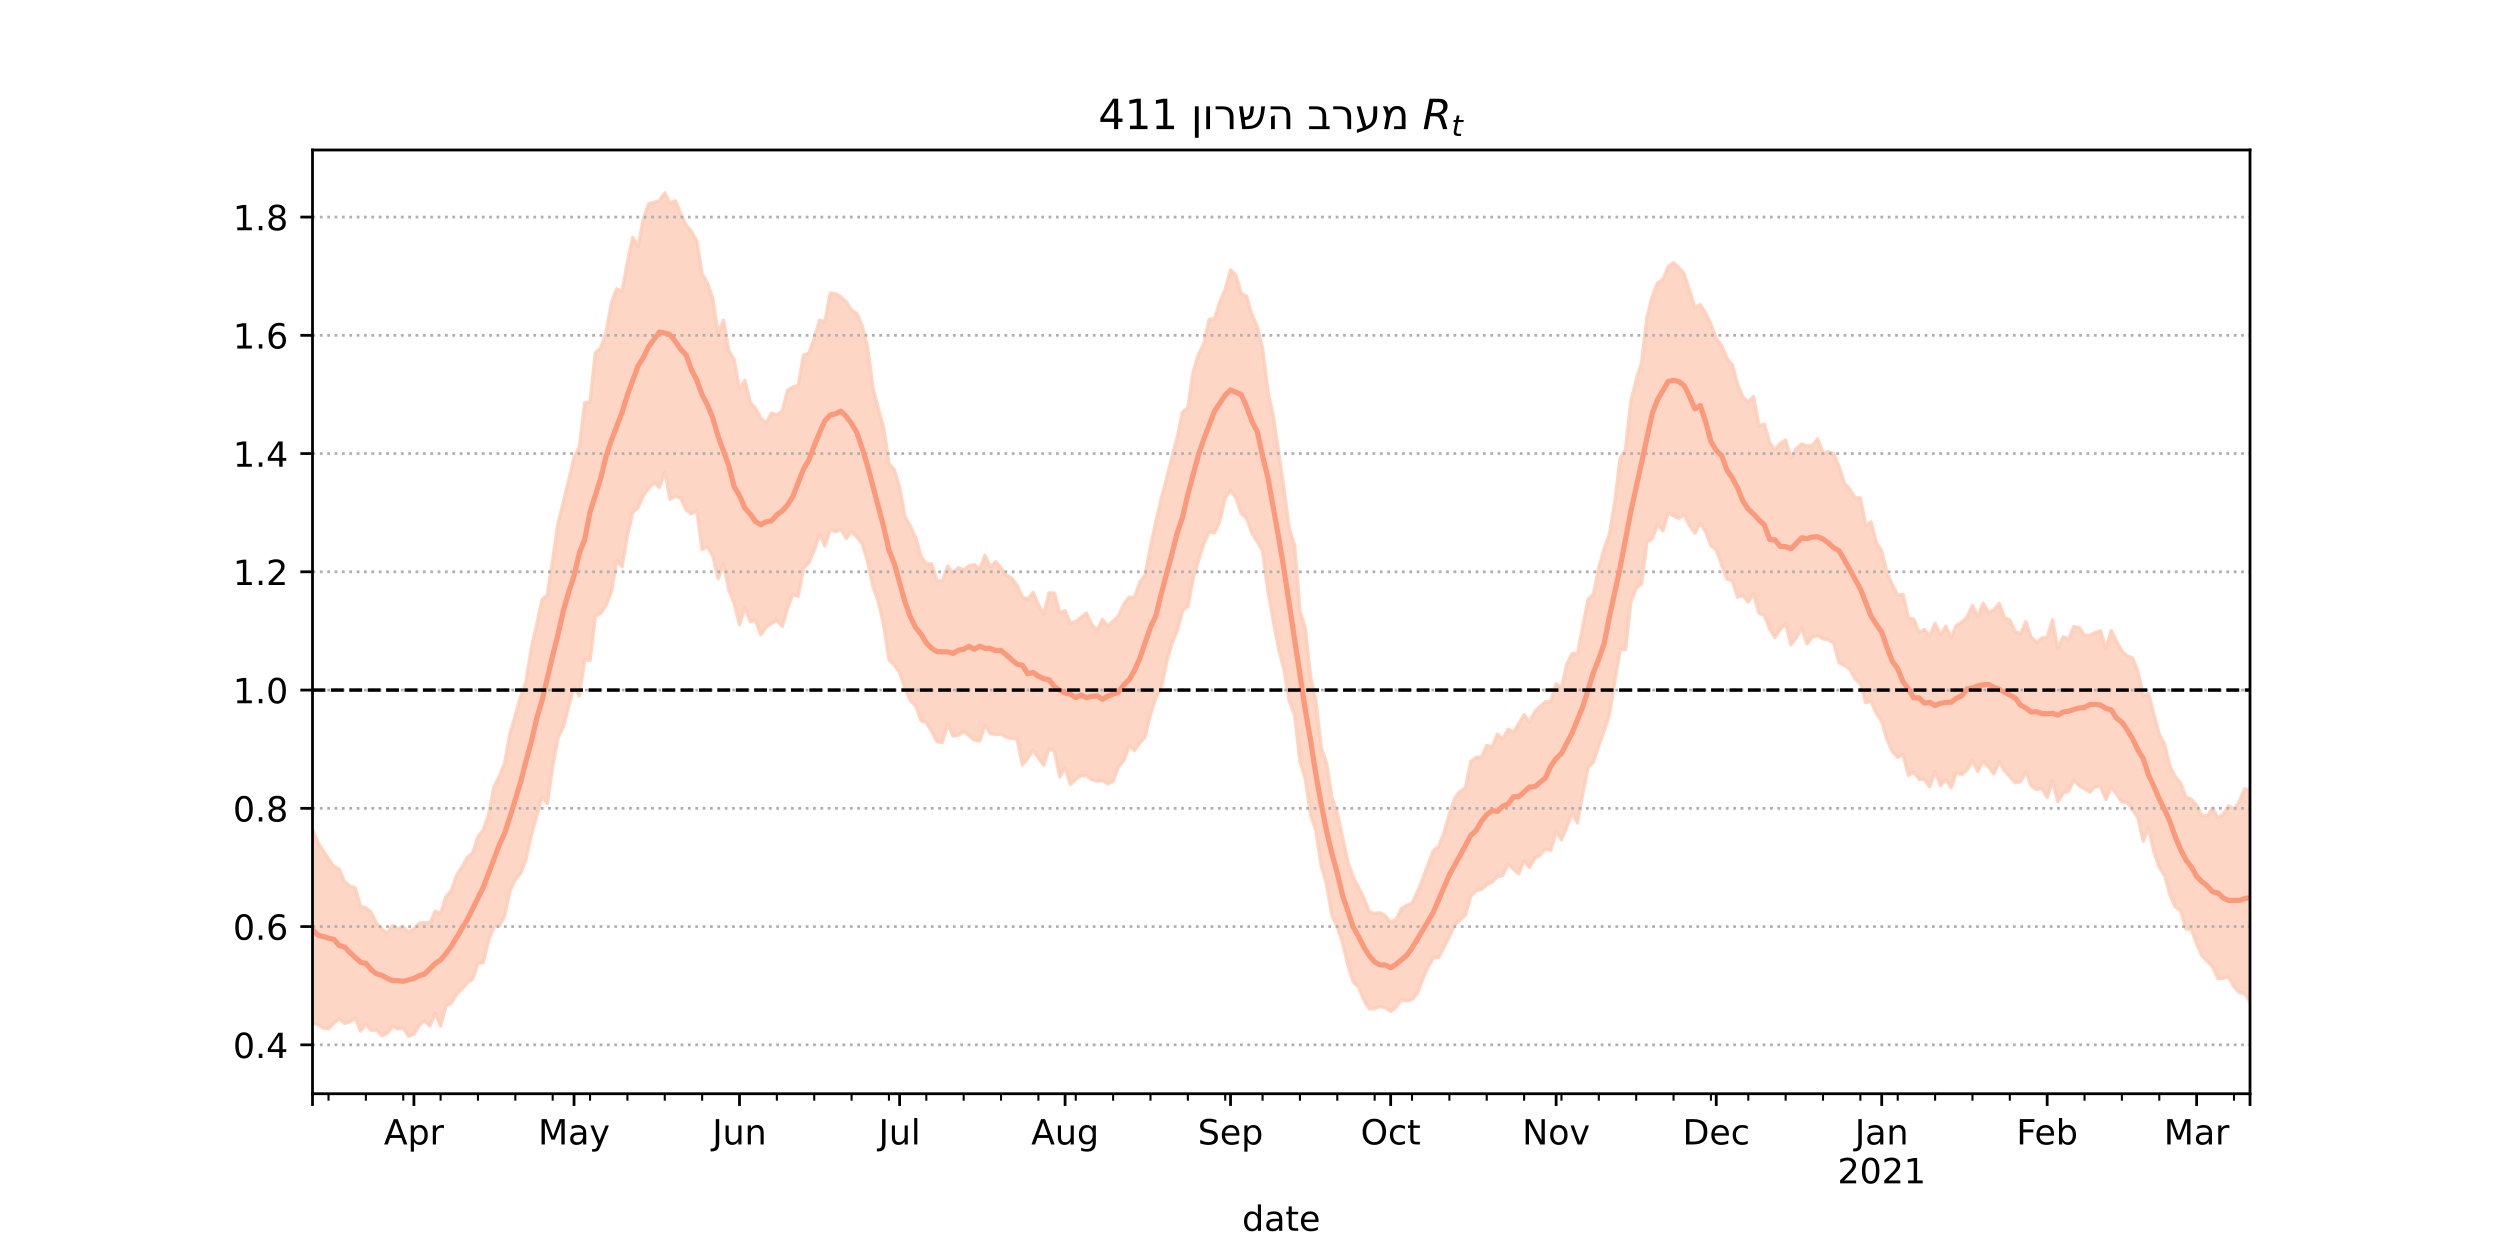 <?xml version="1.0" encoding="utf-8" standalone="no"?>
<!DOCTYPE svg PUBLIC "-//W3C//DTD SVG 1.1//EN"
  "http://www.w3.org/Graphics/SVG/1.1/DTD/svg11.dtd">
<!-- Created with matplotlib (https://matplotlib.org/) -->
<svg height="360pt" version="1.1" viewBox="0 0 720 360" width="720pt" xmlns="http://www.w3.org/2000/svg" xmlns:xlink="http://www.w3.org/1999/xlink">
 <defs>
  <style type="text/css">*{stroke-linecap:butt;stroke-linejoin:round;}</style>
 </defs>
 <g id="figure_1">
  <g id="patch_1">
   <path d="M 0 360 
L 720 360 
L 720 0 
L 0 0 
z
" style="fill:#ffffff;"/>
  </g>
  <g id="axes_1">
   <g id="patch_2">
    <path d="M 90 315 
L 648 315 
L 648 43.2 
L 90 43.2 
z
" style="fill:#ffffff;"/>
   </g>
   <g id="PolyCollection_1">
    <defs>
     <path d="M 90 -65.412 
L 90 -121.135 
L 91.537 -117.443 
L 93.074 -114.97 
L 94.612 -112.631 
L 96.149 -110.445 
L 97.686 -109.709 
L 99.223 -106.095 
L 100.76 -104.818 
L 102.298 -104.288 
L 103.835 -98.948 
L 105.372 -98.59 
L 106.909 -97.165 
L 108.446 -94.062 
L 109.983 -92.436 
L 111.521 -91.204 
L 113.058 -93.418 
L 114.595 -92.547 
L 116.132 -93.031 
L 117.669 -91.52 
L 119.207 -92.507 
L 120.744 -94.118 
L 122.281 -94.242 
L 123.818 -94.202 
L 125.355 -97.578 
L 126.893 -96.883 
L 128.43 -101.765 
L 129.967 -103.521 
L 131.504 -107.951 
L 133.041 -110.298 
L 134.579 -113.082 
L 136.116 -114.273 
L 137.653 -119.027 
L 139.19 -121.065 
L 140.727 -125.418 
L 142.264 -133.427 
L 143.802 -136.418 
L 145.339 -140.183 
L 146.876 -148.764 
L 148.413 -154.037 
L 149.95 -159.399 
L 151.488 -163.736 
L 153.025 -173.292 
L 154.562 -180.043 
L 156.099 -187.256 
L 157.636 -188.651 
L 159.174 -198.776 
L 160.711 -209.215 
L 162.248 -215.394 
L 163.785 -221.71 
L 165.322 -228.205 
L 166.86 -231.36 
L 168.397 -244.001 
L 169.934 -244.184 
L 171.471 -258.476 
L 173.008 -259.749 
L 174.545 -264.298 
L 176.083 -272.858 
L 177.62 -276.818 
L 179.157 -276.076 
L 180.694 -284.48 
L 182.231 -291.633 
L 183.769 -288.867 
L 185.306 -296.955 
L 186.843 -301.362 
L 188.38 -301.675 
L 189.917 -302.234 
L 191.455 -304.445 
L 192.992 -301.395 
L 194.529 -302.143 
L 196.066 -298.393 
L 197.603 -295.167 
L 199.14 -293.317 
L 200.678 -290.514 
L 202.215 -281.067 
L 203.752 -278.453 
L 205.289 -273.933 
L 206.826 -264.027 
L 208.364 -267.766 
L 209.901 -259.038 
L 211.438 -256.381 
L 212.975 -247.818 
L 214.512 -250.484 
L 216.05 -244.167 
L 217.587 -242.413 
L 219.124 -239.501 
L 220.661 -238.197 
L 222.198 -241.003 
L 223.736 -240.468 
L 225.273 -241.619 
L 226.81 -247.624 
L 228.347 -248.522 
L 229.884 -248.974 
L 231.421 -257.734 
L 232.959 -258.255 
L 234.496 -262.539 
L 236.033 -267.81 
L 237.57 -267.265 
L 239.107 -275.57 
L 240.645 -275.408 
L 242.182 -274.481 
L 243.719 -273.063 
L 245.256 -270.713 
L 246.793 -269.672 
L 248.331 -266.12 
L 249.868 -260 
L 251.405 -248.211 
L 252.942 -242.367 
L 254.479 -236.766 
L 256.017 -226.484 
L 257.554 -224.678 
L 259.091 -219.651 
L 260.628 -211.209 
L 262.165 -208.541 
L 263.702 -205.173 
L 265.24 -199.846 
L 266.777 -197.508 
L 268.314 -197.617 
L 269.851 -192.828 
L 271.388 -192.622 
L 272.926 -196.99 
L 274.463 -194.874 
L 276 -196.524 
L 277.537 -195.826 
L 279.074 -197.047 
L 280.612 -197.412 
L 282.149 -196.116 
L 283.686 -200.053 
L 285.223 -196.734 
L 286.76 -198.247 
L 288.298 -196.429 
L 289.835 -194.353 
L 291.372 -193.489 
L 292.909 -191.476 
L 294.446 -188.021 
L 295.983 -187.419 
L 297.521 -189.427 
L 299.058 -185.905 
L 300.595 -183.15 
L 302.132 -189.268 
L 303.669 -189.163 
L 305.207 -183.543 
L 306.744 -184.106 
L 308.281 -180.524 
L 309.818 -180.967 
L 311.355 -182.253 
L 312.893 -183.44 
L 314.43 -180.123 
L 315.967 -178.483 
L 317.504 -181.621 
L 319.041 -179.633 
L 320.579 -181.151 
L 322.116 -182.532 
L 323.653 -185.999 
L 325.19 -188.007 
L 326.727 -187.974 
L 328.264 -192.309 
L 329.802 -194.462 
L 331.339 -202.503 
L 332.876 -209.706 
L 334.413 -216.307 
L 335.95 -222.112 
L 337.488 -228.138 
L 339.025 -233.981 
L 340.562 -241.243 
L 342.099 -242.6 
L 343.636 -252.982 
L 345.174 -257.888 
L 346.711 -261.033 
L 348.248 -268.04 
L 349.785 -268.195 
L 351.322 -273.07 
L 352.86 -276.59 
L 354.397 -282.262 
L 355.934 -280.738 
L 357.471 -275.493 
L 359.008 -274.686 
L 360.545 -269.396 
L 362.083 -266.057 
L 363.62 -259.609 
L 365.157 -247.188 
L 366.694 -240.23 
L 368.231 -229.85 
L 369.769 -219.333 
L 371.306 -207.615 
L 372.843 -202.983 
L 374.38 -184.061 
L 375.917 -179.054 
L 377.455 -164.936 
L 378.992 -158.026 
L 380.529 -144.618 
L 382.066 -140.127 
L 383.603 -130.156 
L 385.14 -125.825 
L 386.678 -118.766 
L 388.215 -111.681 
L 389.752 -107.305 
L 391.289 -104.352 
L 392.826 -101.242 
L 394.364 -97.392 
L 395.901 -96.917 
L 397.438 -97.142 
L 398.975 -96.186 
L 400.512 -94.363 
L 402.05 -95.165 
L 403.587 -98.29 
L 405.124 -99.273 
L 406.661 -99.864 
L 408.198 -103.101 
L 409.736 -106.798 
L 411.273 -110.972 
L 412.81 -114.997 
L 414.347 -116.231 
L 415.884 -120.288 
L 417.421 -125.585 
L 418.959 -130.166 
L 420.496 -132.061 
L 422.033 -133.11 
L 423.57 -140.647 
L 425.107 -141.954 
L 426.645 -141.877 
L 428.182 -145.259 
L 429.719 -144.828 
L 431.256 -148.553 
L 432.793 -147.21 
L 434.331 -149.95 
L 435.868 -149.151 
L 437.405 -151.582 
L 438.942 -154.166 
L 440.479 -152.004 
L 442.017 -155.057 
L 443.554 -156.585 
L 445.091 -157.887 
L 446.628 -157.979 
L 448.165 -163.05 
L 449.702 -161.888 
L 451.24 -168.702 
L 452.777 -171.72 
L 454.314 -171.638 
L 455.851 -179.702 
L 457.388 -187.415 
L 458.926 -188.923 
L 460.463 -196.57 
L 462 -202.099 
L 463.537 -206.149 
L 465.074 -215.626 
L 466.612 -227.873 
L 468.149 -230.518 
L 469.686 -244.364 
L 471.223 -250.558 
L 472.76 -255.453 
L 474.298 -268.512 
L 475.835 -274.554 
L 477.372 -278.508 
L 478.909 -279.401 
L 480.446 -283.204 
L 481.983 -284.304 
L 483.521 -282.949 
L 485.058 -281.102 
L 486.595 -276.3 
L 488.132 -271.407 
L 489.669 -272.29 
L 491.207 -269.882 
L 492.744 -266.631 
L 494.281 -262.505 
L 495.818 -260.461 
L 497.355 -256.762 
L 498.893 -254.951 
L 500.43 -249.318 
L 501.967 -245.604 
L 503.504 -244.289 
L 505.041 -245.787 
L 506.579 -237.309 
L 508.116 -237.883 
L 509.653 -232.513 
L 511.19 -230.391 
L 512.727 -232.368 
L 514.264 -233.231 
L 515.802 -228.157 
L 517.339 -230.768 
L 518.876 -232.13 
L 520.413 -231.535 
L 521.95 -231.733 
L 523.488 -233.606 
L 525.025 -229.467 
L 526.562 -229.913 
L 528.099 -229.297 
L 529.636 -225.691 
L 531.174 -220.81 
L 532.711 -219.181 
L 534.248 -216.689 
L 535.785 -216.535 
L 537.322 -208.779 
L 538.86 -209.691 
L 540.397 -203.685 
L 541.934 -201.313 
L 543.471 -194.828 
L 545.008 -191.595 
L 546.545 -188.632 
L 548.083 -188.765 
L 549.62 -182.044 
L 551.157 -181.68 
L 552.694 -177.862 
L 554.231 -178.696 
L 555.769 -176.86 
L 557.306 -180.503 
L 558.843 -177.181 
L 560.38 -179.605 
L 561.917 -176.456 
L 563.455 -179.886 
L 564.992 -180.815 
L 566.529 -182.358 
L 568.066 -185.631 
L 569.603 -182.375 
L 571.14 -186.24 
L 572.678 -183.614 
L 574.215 -184.312 
L 575.752 -186.212 
L 577.289 -182.061 
L 578.826 -181.457 
L 580.364 -178.069 
L 581.901 -177.47 
L 583.438 -180.918 
L 584.975 -176.513 
L 586.512 -175.015 
L 588.05 -176.256 
L 589.587 -176.46 
L 591.124 -181.481 
L 592.661 -173.162 
L 594.198 -176.592 
L 595.736 -175.926 
L 597.273 -179.568 
L 598.81 -179.256 
L 600.347 -177.022 
L 601.884 -177.065 
L 603.421 -177.795 
L 604.959 -178.322 
L 606.496 -173.122 
L 608.033 -178.429 
L 609.57 -175.26 
L 611.107 -172.527 
L 612.645 -171.071 
L 614.182 -170.526 
L 615.719 -166.561 
L 617.256 -159.697 
L 618.793 -160.206 
L 620.331 -154.174 
L 621.868 -148.518 
L 623.405 -145.619 
L 624.942 -139.261 
L 626.479 -136.35 
L 628.017 -134.498 
L 629.554 -130.431 
L 631.091 -129.813 
L 632.628 -128.057 
L 634.165 -125.003 
L 635.702 -125.036 
L 637.24 -127.272 
L 638.777 -124.475 
L 640.314 -125.458 
L 641.851 -127.963 
L 643.388 -126.836 
L 644.926 -129.209 
L 646.463 -132.847 
L 648 -132.277 
L 649.537 -132.677 
L 651.074 -137.843 
L 652.612 -137.178 
L 654.149 -136.459 
L 655.686 -136.48 
L 657.223 -136.763 
L 658.76 -142.568 
L 660.298 -140.266 
L 660.298 -57.355 
L 660.298 -57.355 
L 658.76 -61.107 
L 657.223 -59.74 
L 655.686 -63.925 
L 654.149 -64.085 
L 652.612 -66.836 
L 651.074 -71.453 
L 649.537 -67.846 
L 648 -71.464 
L 646.463 -73.86 
L 644.926 -74.169 
L 643.388 -75.771 
L 641.851 -78.624 
L 640.314 -78.282 
L 638.777 -78.145 
L 637.24 -81.436 
L 635.702 -83.22 
L 634.165 -84.701 
L 632.628 -88.246 
L 631.091 -92.371 
L 629.554 -92.465 
L 628.017 -97.763 
L 626.479 -98.822 
L 624.942 -102.238 
L 623.405 -107.93 
L 621.868 -110.182 
L 620.331 -114.666 
L 618.793 -121.412 
L 617.256 -117.739 
L 615.719 -124.49 
L 614.182 -126.76 
L 612.645 -128.899 
L 611.107 -129.018 
L 609.57 -131.289 
L 608.033 -133.478 
L 606.496 -129.729 
L 604.959 -133.461 
L 603.421 -133.411 
L 601.884 -131.903 
L 600.347 -132.798 
L 598.81 -133.762 
L 597.273 -135.262 
L 595.736 -132.199 
L 594.198 -131.59 
L 592.661 -129.087 
L 591.124 -135.152 
L 589.587 -130.269 
L 588.05 -133.012 
L 586.512 -132.585 
L 584.975 -133.668 
L 583.438 -137.709 
L 581.901 -134.856 
L 580.364 -134.552 
L 578.826 -136.305 
L 577.289 -137.979 
L 575.752 -140.612 
L 574.215 -137.135 
L 572.678 -139.148 
L 571.14 -140.81 
L 569.603 -137.837 
L 568.066 -140.921 
L 566.529 -138.302 
L 564.992 -136.907 
L 563.455 -137.462 
L 561.917 -133.14 
L 560.38 -135.571 
L 558.843 -133.763 
L 557.306 -137.817 
L 555.769 -133.423 
L 554.231 -135.541 
L 552.694 -135.585 
L 551.157 -137.669 
L 549.62 -136.648 
L 548.083 -142.742 
L 546.545 -141.892 
L 545.008 -143.548 
L 543.471 -146.912 
L 541.934 -152.185 
L 540.397 -154.581 
L 538.86 -157.972 
L 537.322 -157.643 
L 535.785 -163.128 
L 534.248 -164.482 
L 532.711 -167.356 
L 531.174 -168.315 
L 529.636 -169.143 
L 528.099 -174.852 
L 526.562 -175.742 
L 525.025 -176.007 
L 523.488 -177 
L 521.95 -176.496 
L 520.413 -174.543 
L 518.876 -179.152 
L 517.339 -176.322 
L 515.802 -174.301 
L 514.264 -180.497 
L 512.727 -178.68 
L 511.19 -176.446 
L 509.653 -178.846 
L 508.116 -182.841 
L 506.579 -183.37 
L 505.041 -189.027 
L 503.504 -186.647 
L 501.967 -188.483 
L 500.43 -188.012 
L 498.893 -192.77 
L 497.355 -193.244 
L 495.818 -197.42 
L 494.281 -201.563 
L 492.744 -202.893 
L 491.207 -206.875 
L 489.669 -209.316 
L 488.132 -206.459 
L 486.595 -208.65 
L 485.058 -211.67 
L 483.521 -210.724 
L 481.983 -211.418 
L 480.446 -212.254 
L 478.909 -207.124 
L 477.372 -209.021 
L 475.835 -204.865 
L 474.298 -203.769 
L 472.76 -191.829 
L 471.223 -190.595 
L 469.686 -186.742 
L 468.149 -172.928 
L 466.612 -172.961 
L 465.074 -163.906 
L 463.537 -154.321 
L 462 -149.524 
L 460.463 -145.347 
L 458.926 -140.51 
L 457.388 -139.076 
L 455.851 -131.562 
L 454.314 -122.95 
L 452.777 -125.792 
L 451.24 -121.86 
L 449.702 -118.144 
L 448.165 -120.491 
L 446.628 -115.105 
L 445.091 -115.494 
L 443.554 -113.774 
L 442.017 -112.812 
L 440.479 -110.18 
L 438.942 -112.092 
L 437.405 -108.345 
L 435.868 -109.661 
L 434.331 -111.132 
L 432.793 -107.863 
L 431.256 -107.525 
L 429.719 -105.907 
L 428.182 -105.208 
L 426.645 -103.866 
L 425.107 -103.516 
L 423.57 -101.871 
L 422.033 -96.487 
L 420.496 -95.021 
L 418.959 -93.583 
L 417.421 -90.28 
L 415.884 -87.194 
L 414.347 -84.248 
L 412.81 -84.158 
L 411.273 -81.488 
L 409.736 -77.98 
L 408.198 -73.958 
L 406.661 -72.114 
L 405.124 -71.781 
L 403.587 -72.073 
L 402.05 -69.894 
L 400.512 -68.757 
L 398.975 -69.763 
L 397.438 -70.12 
L 395.901 -69.528 
L 394.364 -69.453 
L 392.826 -71.924 
L 391.289 -75.63 
L 389.752 -77.153 
L 388.215 -81.987 
L 386.678 -88.439 
L 385.14 -93.122 
L 383.603 -96.298 
L 382.066 -105.199 
L 380.529 -110.552 
L 378.992 -120.683 
L 377.455 -125.365 
L 375.917 -135.791 
L 374.38 -140.727 
L 372.843 -154.101 
L 371.306 -158.154 
L 369.769 -167.24 
L 368.231 -173.177 
L 366.694 -181.33 
L 365.157 -189.897 
L 363.62 -201.3 
L 362.083 -204.041 
L 360.545 -206.429 
L 359.008 -210.744 
L 357.471 -212.096 
L 355.934 -216.636 
L 354.397 -218.72 
L 352.86 -216.701 
L 351.322 -209.906 
L 349.785 -206.543 
L 348.248 -206.835 
L 346.711 -203.477 
L 345.174 -198.611 
L 343.636 -193.479 
L 342.099 -185.257 
L 340.562 -184.253 
L 339.025 -178.334 
L 337.488 -174.576 
L 335.95 -169.161 
L 334.413 -161.816 
L 332.876 -159.066 
L 331.339 -154.331 
L 329.802 -147.85 
L 328.264 -145.939 
L 326.727 -143.885 
L 325.19 -145.155 
L 323.653 -140.902 
L 322.116 -139.209 
L 320.579 -134.992 
L 319.041 -134.248 
L 317.504 -135.242 
L 315.967 -135.03 
L 314.43 -135.475 
L 312.893 -136.588 
L 311.355 -136.626 
L 309.818 -135.577 
L 308.281 -134.05 
L 306.744 -138.922 
L 305.207 -136.238 
L 303.669 -143.691 
L 302.132 -144.367 
L 300.595 -139.599 
L 299.058 -141.746 
L 297.521 -143.91 
L 295.983 -141.536 
L 294.446 -139.729 
L 292.909 -147.163 
L 291.372 -147.339 
L 289.835 -147.705 
L 288.298 -148.528 
L 286.76 -148.451 
L 285.223 -148.716 
L 283.686 -151.088 
L 282.149 -146.582 
L 280.612 -146.905 
L 279.074 -148.121 
L 277.537 -149.424 
L 276 -148.203 
L 274.463 -148.05 
L 272.926 -151.598 
L 271.388 -146.108 
L 269.851 -146.4 
L 268.314 -149.408 
L 266.777 -151.836 
L 265.24 -152.446 
L 263.702 -156.734 
L 262.165 -158.246 
L 260.628 -161.696 
L 259.091 -166.392 
L 257.554 -168.427 
L 256.017 -170.027 
L 254.479 -180.182 
L 252.942 -186.71 
L 251.405 -191.092 
L 249.868 -198.389 
L 248.331 -203.363 
L 246.793 -205.352 
L 245.256 -206.969 
L 243.719 -204.931 
L 242.182 -207.467 
L 240.645 -206.854 
L 239.107 -207.579 
L 237.57 -202.792 
L 236.033 -206.145 
L 234.496 -201.491 
L 232.959 -197.937 
L 231.421 -196.404 
L 229.884 -188.24 
L 228.347 -188.789 
L 226.81 -184.891 
L 225.273 -179.556 
L 223.736 -181.322 
L 222.198 -180.487 
L 220.661 -179.338 
L 219.124 -177.202 
L 217.587 -181.437 
L 216.05 -180.958 
L 214.512 -185.082 
L 212.975 -180.09 
L 211.438 -186.275 
L 209.901 -190.127 
L 208.364 -197.604 
L 206.826 -193.32 
L 205.289 -199.953 
L 203.752 -202.486 
L 202.215 -201.766 
L 200.678 -213.053 
L 199.14 -211.967 
L 197.603 -213.097 
L 196.066 -216.476 
L 194.529 -217.129 
L 192.992 -216.215 
L 191.455 -224.068 
L 189.917 -219.645 
L 188.38 -220.888 
L 186.843 -219.461 
L 185.306 -217.328 
L 183.769 -213.851 
L 182.231 -212.408 
L 180.694 -205.931 
L 179.157 -196.803 
L 177.62 -198.622 
L 176.083 -189.653 
L 174.545 -185.686 
L 173.008 -183.311 
L 171.471 -182.59 
L 169.934 -169.747 
L 168.397 -170.047 
L 166.86 -159.637 
L 165.322 -162.033 
L 163.785 -156.532 
L 162.248 -150.797 
L 160.711 -147.417 
L 159.174 -139.364 
L 157.636 -128.604 
L 156.099 -130.541 
L 154.562 -124.83 
L 153.025 -119.502 
L 151.488 -112.585 
L 149.95 -108.5 
L 148.413 -106.666 
L 146.876 -103.487 
L 145.339 -96.16 
L 143.802 -93.347 
L 142.264 -92.94 
L 140.727 -89.259 
L 139.19 -82.799 
L 137.653 -82.57 
L 136.116 -78.035 
L 134.579 -76.927 
L 133.041 -75.206 
L 131.504 -73.65 
L 129.967 -71.076 
L 128.43 -70.306 
L 126.893 -64.517 
L 125.355 -68.09 
L 123.818 -64.521 
L 122.281 -65.946 
L 120.744 -64.785 
L 119.207 -62.207 
L 117.669 -61.556 
L 116.132 -63.936 
L 114.595 -63.707 
L 113.058 -64.372 
L 111.521 -62.352 
L 109.983 -61.701 
L 108.446 -63.351 
L 106.909 -63.3 
L 105.372 -64.972 
L 103.835 -63.095 
L 102.298 -66.78 
L 100.76 -65.751 
L 99.223 -65.254 
L 97.686 -66.636 
L 96.149 -65.281 
L 94.612 -63.715 
L 93.074 -63.923 
L 91.537 -64.902 
L 90 -65.412 
z
" id="m40ce0617cd" style="stroke:#fdcbb6;stroke-opacity:0.8;"/>
    </defs>
    <g clip-path="url(#p29e23ad5bf)">
     <use style="fill:#fdcbb6;fill-opacity:0.8;stroke:#fdcbb6;stroke-opacity:0.8;" x="0" xlink:href="#m40ce0617cd" y="360"/>
    </g>
   </g>
   <g id="matplotlib.axis_1">
    <g id="xtick_1">
     <g id="line2d_1">
      <defs>
       <path d="M 0 0 
L 0 3.5 
" id="m06876a6f98" style="stroke:#000000;stroke-width:0.8;"/>
      </defs>
      <g>
       <use style="stroke:#000000;stroke-width:0.8;" x="90" xlink:href="#m06876a6f98" y="315"/>
      </g>
     </g>
    </g>
    <g id="xtick_2">
     <g id="line2d_2">
      <g>
       <use style="stroke:#000000;stroke-width:0.8;" x="119.207" xlink:href="#m06876a6f98" y="315"/>
      </g>
     </g>
     <g id="text_1">
      <!-- Apr -->
      <g transform="translate(110.557 329.598)scale(0.1 -0.1)">
       <defs>
        <path d="M 34.188 63.188 
L 20.797 26.906 
L 47.609 26.906 
z
M 28.609 72.906 
L 39.797 72.906 
L 67.578 0 
L 57.328 0 
L 50.688 18.703 
L 17.828 18.703 
L 11.188 0 
L 0.781 0 
z
" id="DejaVuSans-65"/>
        <path d="M 18.109 8.203 
L 18.109 -20.797 
L 9.078 -20.797 
L 9.078 54.688 
L 18.109 54.688 
L 18.109 46.391 
Q 20.953 51.266 25.266 53.625 
Q 29.594 56 35.594 56 
Q 45.562 56 51.781 48.094 
Q 58.016 40.188 58.016 27.297 
Q 58.016 14.406 51.781 6.484 
Q 45.562 -1.422 35.594 -1.422 
Q 29.594 -1.422 25.266 0.953 
Q 20.953 3.328 18.109 8.203 
z
M 48.688 27.297 
Q 48.688 37.203 44.609 42.844 
Q 40.531 48.484 33.406 48.484 
Q 26.266 48.484 22.188 42.844 
Q 18.109 37.203 18.109 27.297 
Q 18.109 17.391 22.188 11.75 
Q 26.266 6.109 33.406 6.109 
Q 40.531 6.109 44.609 11.75 
Q 48.688 17.391 48.688 27.297 
z
" id="DejaVuSans-112"/>
        <path d="M 41.109 46.297 
Q 39.594 47.172 37.812 47.578 
Q 36.031 48 33.891 48 
Q 26.266 48 22.188 43.047 
Q 18.109 38.094 18.109 28.812 
L 18.109 0 
L 9.078 0 
L 9.078 54.688 
L 18.109 54.688 
L 18.109 46.188 
Q 20.953 51.172 25.484 53.578 
Q 30.031 56 36.531 56 
Q 37.453 56 38.578 55.875 
Q 39.703 55.766 41.062 55.516 
z
" id="DejaVuSans-114"/>
       </defs>
       <use xlink:href="#DejaVuSans-65"/>
       <use x="68.408" xlink:href="#DejaVuSans-112"/>
       <use x="131.885" xlink:href="#DejaVuSans-114"/>
      </g>
     </g>
    </g>
    <g id="xtick_3">
     <g id="line2d_3">
      <g>
       <use style="stroke:#000000;stroke-width:0.8;" x="165.322" xlink:href="#m06876a6f98" y="315"/>
      </g>
     </g>
     <g id="text_2">
      <!-- May -->
      <g transform="translate(154.985 329.598)scale(0.1 -0.1)">
       <defs>
        <path d="M 9.812 72.906 
L 24.516 72.906 
L 43.109 23.297 
L 61.812 72.906 
L 76.516 72.906 
L 76.516 0 
L 66.891 0 
L 66.891 64.016 
L 48.094 14.016 
L 38.188 14.016 
L 19.391 64.016 
L 19.391 0 
L 9.812 0 
z
" id="DejaVuSans-77"/>
        <path d="M 34.281 27.484 
Q 23.391 27.484 19.188 25 
Q 14.984 22.516 14.984 16.5 
Q 14.984 11.719 18.141 8.906 
Q 21.297 6.109 26.703 6.109 
Q 34.188 6.109 38.703 11.406 
Q 43.219 16.703 43.219 25.484 
L 43.219 27.484 
z
M 52.203 31.203 
L 52.203 0 
L 43.219 0 
L 43.219 8.297 
Q 40.141 3.328 35.547 0.953 
Q 30.953 -1.422 24.312 -1.422 
Q 15.922 -1.422 10.953 3.297 
Q 6 8.016 6 15.922 
Q 6 25.141 12.172 29.828 
Q 18.359 34.516 30.609 34.516 
L 43.219 34.516 
L 43.219 35.406 
Q 43.219 41.609 39.141 45 
Q 35.062 48.391 27.688 48.391 
Q 23 48.391 18.547 47.266 
Q 14.109 46.141 10.016 43.891 
L 10.016 52.203 
Q 14.938 54.109 19.578 55.047 
Q 24.219 56 28.609 56 
Q 40.484 56 46.344 49.844 
Q 52.203 43.703 52.203 31.203 
z
" id="DejaVuSans-97"/>
        <path d="M 32.172 -5.078 
Q 28.375 -14.844 24.75 -17.812 
Q 21.141 -20.797 15.094 -20.797 
L 7.906 -20.797 
L 7.906 -13.281 
L 13.188 -13.281 
Q 16.891 -13.281 18.938 -11.516 
Q 21 -9.766 23.484 -3.219 
L 25.094 0.875 
L 2.984 54.688 
L 12.5 54.688 
L 29.594 11.922 
L 46.688 54.688 
L 56.203 54.688 
z
" id="DejaVuSans-121"/>
       </defs>
       <use xlink:href="#DejaVuSans-77"/>
       <use x="86.279" xlink:href="#DejaVuSans-97"/>
       <use x="147.559" xlink:href="#DejaVuSans-121"/>
      </g>
     </g>
    </g>
    <g id="xtick_4">
     <g id="line2d_4">
      <g>
       <use style="stroke:#000000;stroke-width:0.8;" x="212.975" xlink:href="#m06876a6f98" y="315"/>
      </g>
     </g>
     <g id="text_3">
      <!-- Jun -->
      <g transform="translate(205.163 329.598)scale(0.1 -0.1)">
       <defs>
        <path d="M 9.812 72.906 
L 19.672 72.906 
L 19.672 5.078 
Q 19.672 -8.109 14.672 -14.062 
Q 9.672 -20.016 -1.422 -20.016 
L -5.172 -20.016 
L -5.172 -11.719 
L -2.094 -11.719 
Q 4.438 -11.719 7.125 -8.047 
Q 9.812 -4.391 9.812 5.078 
z
" id="DejaVuSans-74"/>
        <path d="M 8.5 21.578 
L 8.5 54.688 
L 17.484 54.688 
L 17.484 21.922 
Q 17.484 14.156 20.5 10.266 
Q 23.531 6.391 29.594 6.391 
Q 36.859 6.391 41.078 11.031 
Q 45.312 15.672 45.312 23.688 
L 45.312 54.688 
L 54.297 54.688 
L 54.297 0 
L 45.312 0 
L 45.312 8.406 
Q 42.047 3.422 37.719 1 
Q 33.406 -1.422 27.688 -1.422 
Q 18.266 -1.422 13.375 4.438 
Q 8.5 10.297 8.5 21.578 
z
M 31.109 56 
z
" id="DejaVuSans-117"/>
        <path d="M 54.891 33.016 
L 54.891 0 
L 45.906 0 
L 45.906 32.719 
Q 45.906 40.484 42.875 44.328 
Q 39.844 48.188 33.797 48.188 
Q 26.516 48.188 22.312 43.547 
Q 18.109 38.922 18.109 30.906 
L 18.109 0 
L 9.078 0 
L 9.078 54.688 
L 18.109 54.688 
L 18.109 46.188 
Q 21.344 51.125 25.703 53.562 
Q 30.078 56 35.797 56 
Q 45.219 56 50.047 50.172 
Q 54.891 44.344 54.891 33.016 
z
" id="DejaVuSans-110"/>
       </defs>
       <use xlink:href="#DejaVuSans-74"/>
       <use x="29.492" xlink:href="#DejaVuSans-117"/>
       <use x="92.871" xlink:href="#DejaVuSans-110"/>
      </g>
     </g>
    </g>
    <g id="xtick_5">
     <g id="line2d_5">
      <g>
       <use style="stroke:#000000;stroke-width:0.8;" x="259.091" xlink:href="#m06876a6f98" y="315"/>
      </g>
     </g>
     <g id="text_4">
      <!-- Jul -->
      <g transform="translate(253.058 329.598)scale(0.1 -0.1)">
       <defs>
        <path d="M 9.422 75.984 
L 18.406 75.984 
L 18.406 0 
L 9.422 0 
z
" id="DejaVuSans-108"/>
       </defs>
       <use xlink:href="#DejaVuSans-74"/>
       <use x="29.492" xlink:href="#DejaVuSans-117"/>
       <use x="92.871" xlink:href="#DejaVuSans-108"/>
      </g>
     </g>
    </g>
    <g id="xtick_6">
     <g id="line2d_6">
      <g>
       <use style="stroke:#000000;stroke-width:0.8;" x="306.744" xlink:href="#m06876a6f98" y="315"/>
      </g>
     </g>
     <g id="text_5">
      <!-- Aug -->
      <g transform="translate(296.981 329.598)scale(0.1 -0.1)">
       <defs>
        <path d="M 45.406 27.984 
Q 45.406 37.75 41.375 43.109 
Q 37.359 48.484 30.078 48.484 
Q 22.859 48.484 18.828 43.109 
Q 14.797 37.75 14.797 27.984 
Q 14.797 18.266 18.828 12.891 
Q 22.859 7.516 30.078 7.516 
Q 37.359 7.516 41.375 12.891 
Q 45.406 18.266 45.406 27.984 
z
M 54.391 6.781 
Q 54.391 -7.172 48.188 -13.984 
Q 42 -20.797 29.203 -20.797 
Q 24.469 -20.797 20.266 -20.094 
Q 16.062 -19.391 12.109 -17.922 
L 12.109 -9.188 
Q 16.062 -11.328 19.922 -12.344 
Q 23.781 -13.375 27.781 -13.375 
Q 36.625 -13.375 41.016 -8.766 
Q 45.406 -4.156 45.406 5.172 
L 45.406 9.625 
Q 42.625 4.781 38.281 2.391 
Q 33.938 0 27.875 0 
Q 17.828 0 11.672 7.656 
Q 5.516 15.328 5.516 27.984 
Q 5.516 40.672 11.672 48.328 
Q 17.828 56 27.875 56 
Q 33.938 56 38.281 53.609 
Q 42.625 51.219 45.406 46.391 
L 45.406 54.688 
L 54.391 54.688 
z
" id="DejaVuSans-103"/>
       </defs>
       <use xlink:href="#DejaVuSans-65"/>
       <use x="68.408" xlink:href="#DejaVuSans-117"/>
       <use x="131.787" xlink:href="#DejaVuSans-103"/>
      </g>
     </g>
    </g>
    <g id="xtick_7">
     <g id="line2d_7">
      <g>
       <use style="stroke:#000000;stroke-width:0.8;" x="354.397" xlink:href="#m06876a6f98" y="315"/>
      </g>
     </g>
     <g id="text_6">
      <!-- Sep -->
      <g transform="translate(344.972 329.598)scale(0.1 -0.1)">
       <defs>
        <path d="M 53.516 70.516 
L 53.516 60.891 
Q 47.906 63.578 42.922 64.891 
Q 37.938 66.219 33.297 66.219 
Q 25.25 66.219 20.875 63.094 
Q 16.5 59.969 16.5 54.203 
Q 16.5 49.359 19.406 46.891 
Q 22.312 44.438 30.422 42.922 
L 36.375 41.703 
Q 47.406 39.594 52.656 34.297 
Q 57.906 29 57.906 20.125 
Q 57.906 9.516 50.797 4.047 
Q 43.703 -1.422 29.984 -1.422 
Q 24.812 -1.422 18.969 -0.25 
Q 13.141 0.922 6.891 3.219 
L 6.891 13.375 
Q 12.891 10.016 18.656 8.297 
Q 24.422 6.594 29.984 6.594 
Q 38.422 6.594 43.016 9.906 
Q 47.609 13.234 47.609 19.391 
Q 47.609 24.75 44.312 27.781 
Q 41.016 30.812 33.5 32.328 
L 27.484 33.5 
Q 16.453 35.688 11.516 40.375 
Q 6.594 45.062 6.594 53.422 
Q 6.594 63.094 13.406 68.656 
Q 20.219 74.219 32.172 74.219 
Q 37.312 74.219 42.625 73.281 
Q 47.953 72.359 53.516 70.516 
z
" id="DejaVuSans-83"/>
        <path d="M 56.203 29.594 
L 56.203 25.203 
L 14.891 25.203 
Q 15.484 15.922 20.484 11.062 
Q 25.484 6.203 34.422 6.203 
Q 39.594 6.203 44.453 7.469 
Q 49.312 8.734 54.109 11.281 
L 54.109 2.781 
Q 49.266 0.734 44.188 -0.344 
Q 39.109 -1.422 33.891 -1.422 
Q 20.797 -1.422 13.156 6.188 
Q 5.516 13.812 5.516 26.812 
Q 5.516 40.234 12.766 48.109 
Q 20.016 56 32.328 56 
Q 43.359 56 49.781 48.891 
Q 56.203 41.797 56.203 29.594 
z
M 47.219 32.234 
Q 47.125 39.594 43.094 43.984 
Q 39.062 48.391 32.422 48.391 
Q 24.906 48.391 20.391 44.141 
Q 15.875 39.891 15.188 32.172 
z
" id="DejaVuSans-101"/>
       </defs>
       <use xlink:href="#DejaVuSans-83"/>
       <use x="63.477" xlink:href="#DejaVuSans-101"/>
       <use x="125" xlink:href="#DejaVuSans-112"/>
      </g>
     </g>
    </g>
    <g id="xtick_8">
     <g id="line2d_8">
      <g>
       <use style="stroke:#000000;stroke-width:0.8;" x="400.512" xlink:href="#m06876a6f98" y="315"/>
      </g>
     </g>
     <g id="text_7">
      <!-- Oct -->
      <g transform="translate(391.867 329.598)scale(0.1 -0.1)">
       <defs>
        <path d="M 39.406 66.219 
Q 28.656 66.219 22.328 58.203 
Q 16.016 50.203 16.016 36.375 
Q 16.016 22.609 22.328 14.594 
Q 28.656 6.594 39.406 6.594 
Q 50.141 6.594 56.422 14.594 
Q 62.703 22.609 62.703 36.375 
Q 62.703 50.203 56.422 58.203 
Q 50.141 66.219 39.406 66.219 
z
M 39.406 74.219 
Q 54.734 74.219 63.906 63.938 
Q 73.094 53.656 73.094 36.375 
Q 73.094 19.141 63.906 8.859 
Q 54.734 -1.422 39.406 -1.422 
Q 24.031 -1.422 14.812 8.828 
Q 5.609 19.094 5.609 36.375 
Q 5.609 53.656 14.812 63.938 
Q 24.031 74.219 39.406 74.219 
z
" id="DejaVuSans-79"/>
        <path d="M 48.781 52.594 
L 48.781 44.188 
Q 44.969 46.297 41.141 47.344 
Q 37.312 48.391 33.406 48.391 
Q 24.656 48.391 19.812 42.844 
Q 14.984 37.312 14.984 27.297 
Q 14.984 17.281 19.812 11.734 
Q 24.656 6.203 33.406 6.203 
Q 37.312 6.203 41.141 7.25 
Q 44.969 8.297 48.781 10.406 
L 48.781 2.094 
Q 45.016 0.344 40.984 -0.531 
Q 36.969 -1.422 32.422 -1.422 
Q 20.062 -1.422 12.781 6.344 
Q 5.516 14.109 5.516 27.297 
Q 5.516 40.672 12.859 48.328 
Q 20.219 56 33.016 56 
Q 37.156 56 41.109 55.141 
Q 45.062 54.297 48.781 52.594 
z
" id="DejaVuSans-99"/>
        <path d="M 18.312 70.219 
L 18.312 54.688 
L 36.812 54.688 
L 36.812 47.703 
L 18.312 47.703 
L 18.312 18.016 
Q 18.312 11.328 20.141 9.422 
Q 21.969 7.516 27.594 7.516 
L 36.812 7.516 
L 36.812 0 
L 27.594 0 
Q 17.188 0 13.234 3.875 
Q 9.281 7.766 9.281 18.016 
L 9.281 47.703 
L 2.688 47.703 
L 2.688 54.688 
L 9.281 54.688 
L 9.281 70.219 
z
" id="DejaVuSans-116"/>
       </defs>
       <use xlink:href="#DejaVuSans-79"/>
       <use x="78.711" xlink:href="#DejaVuSans-99"/>
       <use x="133.691" xlink:href="#DejaVuSans-116"/>
      </g>
     </g>
    </g>
    <g id="xtick_9">
     <g id="line2d_9">
      <g>
       <use style="stroke:#000000;stroke-width:0.8;" x="448.165" xlink:href="#m06876a6f98" y="315"/>
      </g>
     </g>
     <g id="text_8">
      <!-- Nov -->
      <g transform="translate(438.406 329.598)scale(0.1 -0.1)">
       <defs>
        <path d="M 9.812 72.906 
L 23.094 72.906 
L 55.422 11.922 
L 55.422 72.906 
L 64.984 72.906 
L 64.984 0 
L 51.703 0 
L 19.391 60.984 
L 19.391 0 
L 9.812 0 
z
" id="DejaVuSans-78"/>
        <path d="M 30.609 48.391 
Q 23.391 48.391 19.188 42.75 
Q 14.984 37.109 14.984 27.297 
Q 14.984 17.484 19.156 11.844 
Q 23.344 6.203 30.609 6.203 
Q 37.797 6.203 41.984 11.859 
Q 46.188 17.531 46.188 27.297 
Q 46.188 37.016 41.984 42.703 
Q 37.797 48.391 30.609 48.391 
z
M 30.609 56 
Q 42.328 56 49.016 48.375 
Q 55.719 40.766 55.719 27.297 
Q 55.719 13.875 49.016 6.219 
Q 42.328 -1.422 30.609 -1.422 
Q 18.844 -1.422 12.172 6.219 
Q 5.516 13.875 5.516 27.297 
Q 5.516 40.766 12.172 48.375 
Q 18.844 56 30.609 56 
z
" id="DejaVuSans-111"/>
        <path d="M 2.984 54.688 
L 12.5 54.688 
L 29.594 8.797 
L 46.688 54.688 
L 56.203 54.688 
L 35.688 0 
L 23.484 0 
z
" id="DejaVuSans-118"/>
       </defs>
       <use xlink:href="#DejaVuSans-78"/>
       <use x="74.805" xlink:href="#DejaVuSans-111"/>
       <use x="135.986" xlink:href="#DejaVuSans-118"/>
      </g>
     </g>
    </g>
    <g id="xtick_10">
     <g id="line2d_10">
      <g>
       <use style="stroke:#000000;stroke-width:0.8;" x="494.281" xlink:href="#m06876a6f98" y="315"/>
      </g>
     </g>
     <g id="text_9">
      <!-- Dec -->
      <g transform="translate(484.605 329.598)scale(0.1 -0.1)">
       <defs>
        <path d="M 19.672 64.797 
L 19.672 8.109 
L 31.594 8.109 
Q 46.688 8.109 53.688 14.938 
Q 60.688 21.781 60.688 36.531 
Q 60.688 51.172 53.688 57.984 
Q 46.688 64.797 31.594 64.797 
z
M 9.812 72.906 
L 30.078 72.906 
Q 51.266 72.906 61.172 64.094 
Q 71.094 55.281 71.094 36.531 
Q 71.094 17.672 61.125 8.828 
Q 51.172 0 30.078 0 
L 9.812 0 
z
" id="DejaVuSans-68"/>
       </defs>
       <use xlink:href="#DejaVuSans-68"/>
       <use x="77.002" xlink:href="#DejaVuSans-101"/>
       <use x="138.525" xlink:href="#DejaVuSans-99"/>
      </g>
     </g>
    </g>
    <g id="xtick_11">
     <g id="line2d_11">
      <g>
       <use style="stroke:#000000;stroke-width:0.8;" x="541.934" xlink:href="#m06876a6f98" y="315"/>
      </g>
     </g>
     <g id="text_10">
      <!-- Jan -->
      <g transform="translate(534.226 329.598)scale(0.1 -0.1)">
       <use xlink:href="#DejaVuSans-74"/>
       <use x="29.492" xlink:href="#DejaVuSans-97"/>
       <use x="90.771" xlink:href="#DejaVuSans-110"/>
      </g>
      <!-- 2021 -->
      <g transform="translate(529.209 340.796)scale(0.1 -0.1)">
       <defs>
        <path d="M 19.188 8.297 
L 53.609 8.297 
L 53.609 0 
L 7.328 0 
L 7.328 8.297 
Q 12.938 14.109 22.625 23.891 
Q 32.328 33.688 34.812 36.531 
Q 39.547 41.844 41.422 45.531 
Q 43.312 49.219 43.312 52.781 
Q 43.312 58.594 39.234 62.25 
Q 35.156 65.922 28.609 65.922 
Q 23.969 65.922 18.812 64.312 
Q 13.672 62.703 7.812 59.422 
L 7.812 69.391 
Q 13.766 71.781 18.938 73 
Q 24.125 74.219 28.422 74.219 
Q 39.75 74.219 46.484 68.547 
Q 53.219 62.891 53.219 53.422 
Q 53.219 48.922 51.531 44.891 
Q 49.859 40.875 45.406 35.406 
Q 44.188 33.984 37.641 27.219 
Q 31.109 20.453 19.188 8.297 
z
" id="DejaVuSans-50"/>
        <path d="M 31.781 66.406 
Q 24.172 66.406 20.328 58.906 
Q 16.5 51.422 16.5 36.375 
Q 16.5 21.391 20.328 13.891 
Q 24.172 6.391 31.781 6.391 
Q 39.453 6.391 43.281 13.891 
Q 47.125 21.391 47.125 36.375 
Q 47.125 51.422 43.281 58.906 
Q 39.453 66.406 31.781 66.406 
z
M 31.781 74.219 
Q 44.047 74.219 50.516 64.516 
Q 56.984 54.828 56.984 36.375 
Q 56.984 17.969 50.516 8.266 
Q 44.047 -1.422 31.781 -1.422 
Q 19.531 -1.422 13.062 8.266 
Q 6.594 17.969 6.594 36.375 
Q 6.594 54.828 13.062 64.516 
Q 19.531 74.219 31.781 74.219 
z
" id="DejaVuSans-48"/>
        <path d="M 12.406 8.297 
L 28.516 8.297 
L 28.516 63.922 
L 10.984 60.406 
L 10.984 69.391 
L 28.422 72.906 
L 38.281 72.906 
L 38.281 8.297 
L 54.391 8.297 
L 54.391 0 
L 12.406 0 
z
" id="DejaVuSans-49"/>
       </defs>
       <use xlink:href="#DejaVuSans-50"/>
       <use x="63.623" xlink:href="#DejaVuSans-48"/>
       <use x="127.246" xlink:href="#DejaVuSans-50"/>
       <use x="190.869" xlink:href="#DejaVuSans-49"/>
      </g>
     </g>
    </g>
    <g id="xtick_12">
     <g id="line2d_12">
      <g>
       <use style="stroke:#000000;stroke-width:0.8;" x="589.587" xlink:href="#m06876a6f98" y="315"/>
      </g>
     </g>
     <g id="text_11">
      <!-- Feb -->
      <g transform="translate(580.735 329.598)scale(0.1 -0.1)">
       <defs>
        <path d="M 9.812 72.906 
L 51.703 72.906 
L 51.703 64.594 
L 19.672 64.594 
L 19.672 43.109 
L 48.578 43.109 
L 48.578 34.812 
L 19.672 34.812 
L 19.672 0 
L 9.812 0 
z
" id="DejaVuSans-70"/>
        <path d="M 48.688 27.297 
Q 48.688 37.203 44.609 42.844 
Q 40.531 48.484 33.406 48.484 
Q 26.266 48.484 22.188 42.844 
Q 18.109 37.203 18.109 27.297 
Q 18.109 17.391 22.188 11.75 
Q 26.266 6.109 33.406 6.109 
Q 40.531 6.109 44.609 11.75 
Q 48.688 17.391 48.688 27.297 
z
M 18.109 46.391 
Q 20.953 51.266 25.266 53.625 
Q 29.594 56 35.594 56 
Q 45.562 56 51.781 48.094 
Q 58.016 40.188 58.016 27.297 
Q 58.016 14.406 51.781 6.484 
Q 45.562 -1.422 35.594 -1.422 
Q 29.594 -1.422 25.266 0.953 
Q 20.953 3.328 18.109 8.203 
L 18.109 0 
L 9.078 0 
L 9.078 75.984 
L 18.109 75.984 
z
" id="DejaVuSans-98"/>
       </defs>
       <use xlink:href="#DejaVuSans-70"/>
       <use x="52.02" xlink:href="#DejaVuSans-101"/>
       <use x="113.543" xlink:href="#DejaVuSans-98"/>
      </g>
     </g>
    </g>
    <g id="xtick_13">
     <g id="line2d_13">
      <g>
       <use style="stroke:#000000;stroke-width:0.8;" x="632.628" xlink:href="#m06876a6f98" y="315"/>
      </g>
     </g>
     <g id="text_12">
      <!-- Mar -->
      <g transform="translate(623.195 329.598)scale(0.1 -0.1)">
       <use xlink:href="#DejaVuSans-77"/>
       <use x="86.279" xlink:href="#DejaVuSans-97"/>
       <use x="147.559" xlink:href="#DejaVuSans-114"/>
      </g>
     </g>
    </g>
    <g id="xtick_14">
     <g id="line2d_14">
      <g>
       <use style="stroke:#000000;stroke-width:0.8;" x="648" xlink:href="#m06876a6f98" y="315"/>
      </g>
     </g>
    </g>
    <g id="xtick_15">
     <g id="line2d_15">
      <defs>
       <path d="M 0 0 
L 0 2 
" id="m386f94960f" style="stroke:#000000;stroke-width:0.6;"/>
      </defs>
      <g>
       <use style="stroke:#000000;stroke-width:0.6;" x="94.612" xlink:href="#m386f94960f" y="315"/>
      </g>
     </g>
    </g>
    <g id="xtick_16">
     <g id="line2d_16">
      <g>
       <use style="stroke:#000000;stroke-width:0.6;" x="105.372" xlink:href="#m386f94960f" y="315"/>
      </g>
     </g>
    </g>
    <g id="xtick_17">
     <g id="line2d_17">
      <g>
       <use style="stroke:#000000;stroke-width:0.6;" x="116.132" xlink:href="#m386f94960f" y="315"/>
      </g>
     </g>
    </g>
    <g id="xtick_18">
     <g id="line2d_18">
      <g>
       <use style="stroke:#000000;stroke-width:0.6;" x="126.893" xlink:href="#m386f94960f" y="315"/>
      </g>
     </g>
    </g>
    <g id="xtick_19">
     <g id="line2d_19">
      <g>
       <use style="stroke:#000000;stroke-width:0.6;" x="137.653" xlink:href="#m386f94960f" y="315"/>
      </g>
     </g>
    </g>
    <g id="xtick_20">
     <g id="line2d_20">
      <g>
       <use style="stroke:#000000;stroke-width:0.6;" x="148.413" xlink:href="#m386f94960f" y="315"/>
      </g>
     </g>
    </g>
    <g id="xtick_21">
     <g id="line2d_21">
      <g>
       <use style="stroke:#000000;stroke-width:0.6;" x="159.174" xlink:href="#m386f94960f" y="315"/>
      </g>
     </g>
    </g>
    <g id="xtick_22">
     <g id="line2d_22">
      <g>
       <use style="stroke:#000000;stroke-width:0.6;" x="169.934" xlink:href="#m386f94960f" y="315"/>
      </g>
     </g>
    </g>
    <g id="xtick_23">
     <g id="line2d_23">
      <g>
       <use style="stroke:#000000;stroke-width:0.6;" x="180.694" xlink:href="#m386f94960f" y="315"/>
      </g>
     </g>
    </g>
    <g id="xtick_24">
     <g id="line2d_24">
      <g>
       <use style="stroke:#000000;stroke-width:0.6;" x="191.455" xlink:href="#m386f94960f" y="315"/>
      </g>
     </g>
    </g>
    <g id="xtick_25">
     <g id="line2d_25">
      <g>
       <use style="stroke:#000000;stroke-width:0.6;" x="202.215" xlink:href="#m386f94960f" y="315"/>
      </g>
     </g>
    </g>
    <g id="xtick_26">
     <g id="line2d_26">
      <g>
       <use style="stroke:#000000;stroke-width:0.6;" x="223.736" xlink:href="#m386f94960f" y="315"/>
      </g>
     </g>
    </g>
    <g id="xtick_27">
     <g id="line2d_27">
      <g>
       <use style="stroke:#000000;stroke-width:0.6;" x="234.496" xlink:href="#m386f94960f" y="315"/>
      </g>
     </g>
    </g>
    <g id="xtick_28">
     <g id="line2d_28">
      <g>
       <use style="stroke:#000000;stroke-width:0.6;" x="245.256" xlink:href="#m386f94960f" y="315"/>
      </g>
     </g>
    </g>
    <g id="xtick_29">
     <g id="line2d_29">
      <g>
       <use style="stroke:#000000;stroke-width:0.6;" x="256.017" xlink:href="#m386f94960f" y="315"/>
      </g>
     </g>
    </g>
    <g id="xtick_30">
     <g id="line2d_30">
      <g>
       <use style="stroke:#000000;stroke-width:0.6;" x="266.777" xlink:href="#m386f94960f" y="315"/>
      </g>
     </g>
    </g>
    <g id="xtick_31">
     <g id="line2d_31">
      <g>
       <use style="stroke:#000000;stroke-width:0.6;" x="277.537" xlink:href="#m386f94960f" y="315"/>
      </g>
     </g>
    </g>
    <g id="xtick_32">
     <g id="line2d_32">
      <g>
       <use style="stroke:#000000;stroke-width:0.6;" x="288.298" xlink:href="#m386f94960f" y="315"/>
      </g>
     </g>
    </g>
    <g id="xtick_33">
     <g id="line2d_33">
      <g>
       <use style="stroke:#000000;stroke-width:0.6;" x="299.058" xlink:href="#m386f94960f" y="315"/>
      </g>
     </g>
    </g>
    <g id="xtick_34">
     <g id="line2d_34">
      <g>
       <use style="stroke:#000000;stroke-width:0.6;" x="309.818" xlink:href="#m386f94960f" y="315"/>
      </g>
     </g>
    </g>
    <g id="xtick_35">
     <g id="line2d_35">
      <g>
       <use style="stroke:#000000;stroke-width:0.6;" x="320.579" xlink:href="#m386f94960f" y="315"/>
      </g>
     </g>
    </g>
    <g id="xtick_36">
     <g id="line2d_36">
      <g>
       <use style="stroke:#000000;stroke-width:0.6;" x="331.339" xlink:href="#m386f94960f" y="315"/>
      </g>
     </g>
    </g>
    <g id="xtick_37">
     <g id="line2d_37">
      <g>
       <use style="stroke:#000000;stroke-width:0.6;" x="342.099" xlink:href="#m386f94960f" y="315"/>
      </g>
     </g>
    </g>
    <g id="xtick_38">
     <g id="line2d_38">
      <g>
       <use style="stroke:#000000;stroke-width:0.6;" x="352.86" xlink:href="#m386f94960f" y="315"/>
      </g>
     </g>
    </g>
    <g id="xtick_39">
     <g id="line2d_39">
      <g>
       <use style="stroke:#000000;stroke-width:0.6;" x="363.62" xlink:href="#m386f94960f" y="315"/>
      </g>
     </g>
    </g>
    <g id="xtick_40">
     <g id="line2d_40">
      <g>
       <use style="stroke:#000000;stroke-width:0.6;" x="374.38" xlink:href="#m386f94960f" y="315"/>
      </g>
     </g>
    </g>
    <g id="xtick_41">
     <g id="line2d_41">
      <g>
       <use style="stroke:#000000;stroke-width:0.6;" x="385.14" xlink:href="#m386f94960f" y="315"/>
      </g>
     </g>
    </g>
    <g id="xtick_42">
     <g id="line2d_42">
      <g>
       <use style="stroke:#000000;stroke-width:0.6;" x="395.901" xlink:href="#m386f94960f" y="315"/>
      </g>
     </g>
    </g>
    <g id="xtick_43">
     <g id="line2d_43">
      <g>
       <use style="stroke:#000000;stroke-width:0.6;" x="406.661" xlink:href="#m386f94960f" y="315"/>
      </g>
     </g>
    </g>
    <g id="xtick_44">
     <g id="line2d_44">
      <g>
       <use style="stroke:#000000;stroke-width:0.6;" x="417.421" xlink:href="#m386f94960f" y="315"/>
      </g>
     </g>
    </g>
    <g id="xtick_45">
     <g id="line2d_45">
      <g>
       <use style="stroke:#000000;stroke-width:0.6;" x="428.182" xlink:href="#m386f94960f" y="315"/>
      </g>
     </g>
    </g>
    <g id="xtick_46">
     <g id="line2d_46">
      <g>
       <use style="stroke:#000000;stroke-width:0.6;" x="438.942" xlink:href="#m386f94960f" y="315"/>
      </g>
     </g>
    </g>
    <g id="xtick_47">
     <g id="line2d_47">
      <g>
       <use style="stroke:#000000;stroke-width:0.6;" x="449.702" xlink:href="#m386f94960f" y="315"/>
      </g>
     </g>
    </g>
    <g id="xtick_48">
     <g id="line2d_48">
      <g>
       <use style="stroke:#000000;stroke-width:0.6;" x="460.463" xlink:href="#m386f94960f" y="315"/>
      </g>
     </g>
    </g>
    <g id="xtick_49">
     <g id="line2d_49">
      <g>
       <use style="stroke:#000000;stroke-width:0.6;" x="471.223" xlink:href="#m386f94960f" y="315"/>
      </g>
     </g>
    </g>
    <g id="xtick_50">
     <g id="line2d_50">
      <g>
       <use style="stroke:#000000;stroke-width:0.6;" x="481.983" xlink:href="#m386f94960f" y="315"/>
      </g>
     </g>
    </g>
    <g id="xtick_51">
     <g id="line2d_51">
      <g>
       <use style="stroke:#000000;stroke-width:0.6;" x="492.744" xlink:href="#m386f94960f" y="315"/>
      </g>
     </g>
    </g>
    <g id="xtick_52">
     <g id="line2d_52">
      <g>
       <use style="stroke:#000000;stroke-width:0.6;" x="503.504" xlink:href="#m386f94960f" y="315"/>
      </g>
     </g>
    </g>
    <g id="xtick_53">
     <g id="line2d_53">
      <g>
       <use style="stroke:#000000;stroke-width:0.6;" x="514.264" xlink:href="#m386f94960f" y="315"/>
      </g>
     </g>
    </g>
    <g id="xtick_54">
     <g id="line2d_54">
      <g>
       <use style="stroke:#000000;stroke-width:0.6;" x="525.025" xlink:href="#m386f94960f" y="315"/>
      </g>
     </g>
    </g>
    <g id="xtick_55">
     <g id="line2d_55">
      <g>
       <use style="stroke:#000000;stroke-width:0.6;" x="535.785" xlink:href="#m386f94960f" y="315"/>
      </g>
     </g>
    </g>
    <g id="xtick_56">
     <g id="line2d_56">
      <g>
       <use style="stroke:#000000;stroke-width:0.6;" x="546.545" xlink:href="#m386f94960f" y="315"/>
      </g>
     </g>
    </g>
    <g id="xtick_57">
     <g id="line2d_57">
      <g>
       <use style="stroke:#000000;stroke-width:0.6;" x="557.306" xlink:href="#m386f94960f" y="315"/>
      </g>
     </g>
    </g>
    <g id="xtick_58">
     <g id="line2d_58">
      <g>
       <use style="stroke:#000000;stroke-width:0.6;" x="568.066" xlink:href="#m386f94960f" y="315"/>
      </g>
     </g>
    </g>
    <g id="xtick_59">
     <g id="line2d_59">
      <g>
       <use style="stroke:#000000;stroke-width:0.6;" x="578.826" xlink:href="#m386f94960f" y="315"/>
      </g>
     </g>
    </g>
    <g id="xtick_60">
     <g id="line2d_60">
      <g>
       <use style="stroke:#000000;stroke-width:0.6;" x="600.347" xlink:href="#m386f94960f" y="315"/>
      </g>
     </g>
    </g>
    <g id="xtick_61">
     <g id="line2d_61">
      <g>
       <use style="stroke:#000000;stroke-width:0.6;" x="611.107" xlink:href="#m386f94960f" y="315"/>
      </g>
     </g>
    </g>
    <g id="xtick_62">
     <g id="line2d_62">
      <g>
       <use style="stroke:#000000;stroke-width:0.6;" x="621.868" xlink:href="#m386f94960f" y="315"/>
      </g>
     </g>
    </g>
    <g id="xtick_63">
     <g id="line2d_63">
      <g>
       <use style="stroke:#000000;stroke-width:0.6;" x="643.388" xlink:href="#m386f94960f" y="315"/>
      </g>
     </g>
    </g>
    <g id="text_13">
     <!-- date -->
     <g transform="translate(357.725 354.474)scale(0.1 -0.1)">
      <defs>
       <path d="M 45.406 46.391 
L 45.406 75.984 
L 54.391 75.984 
L 54.391 0 
L 45.406 0 
L 45.406 8.203 
Q 42.578 3.328 38.25 0.953 
Q 33.938 -1.422 27.875 -1.422 
Q 17.969 -1.422 11.734 6.484 
Q 5.516 14.406 5.516 27.297 
Q 5.516 40.188 11.734 48.094 
Q 17.969 56 27.875 56 
Q 33.938 56 38.25 53.625 
Q 42.578 51.266 45.406 46.391 
z
M 14.797 27.297 
Q 14.797 17.391 18.875 11.75 
Q 22.953 6.109 30.078 6.109 
Q 37.203 6.109 41.297 11.75 
Q 45.406 17.391 45.406 27.297 
Q 45.406 37.203 41.297 42.844 
Q 37.203 48.484 30.078 48.484 
Q 22.953 48.484 18.875 42.844 
Q 14.797 37.203 14.797 27.297 
z
" id="DejaVuSans-100"/>
      </defs>
      <use xlink:href="#DejaVuSans-100"/>
      <use x="63.477" xlink:href="#DejaVuSans-97"/>
      <use x="124.756" xlink:href="#DejaVuSans-116"/>
      <use x="163.965" xlink:href="#DejaVuSans-101"/>
     </g>
    </g>
   </g>
   <g id="matplotlib.axis_2">
    <g id="ytick_1">
     <g id="line2d_64">
      <path clip-path="url(#p29e23ad5bf)" d="M 90 300.91 
L 648 300.91 
" style="fill:none;stroke:#b0b0b0;stroke-dasharray:0.8,1.32;stroke-dashoffset:0;stroke-width:0.8;"/>
     </g>
     <g id="line2d_65">
      <defs>
       <path d="M 0 0 
L -3.5 0 
" id="m2b2e4ae08e" style="stroke:#000000;stroke-width:0.8;"/>
      </defs>
      <g>
       <use style="stroke:#000000;stroke-width:0.8;" x="90" xlink:href="#m2b2e4ae08e" y="300.91"/>
      </g>
     </g>
     <g id="text_14">
      <!-- 0.4 -->
      <g transform="translate(67.097 304.709)scale(0.1 -0.1)">
       <defs>
        <path d="M 10.688 12.406 
L 21 12.406 
L 21 0 
L 10.688 0 
z
" id="DejaVuSans-46"/>
        <path d="M 37.797 64.312 
L 12.891 25.391 
L 37.797 25.391 
z
M 35.203 72.906 
L 47.609 72.906 
L 47.609 25.391 
L 58.016 25.391 
L 58.016 17.188 
L 47.609 17.188 
L 47.609 0 
L 37.797 0 
L 37.797 17.188 
L 4.891 17.188 
L 4.891 26.703 
z
" id="DejaVuSans-52"/>
       </defs>
       <use xlink:href="#DejaVuSans-48"/>
       <use x="63.623" xlink:href="#DejaVuSans-46"/>
       <use x="95.41" xlink:href="#DejaVuSans-52"/>
      </g>
     </g>
    </g>
    <g id="ytick_2">
     <g id="line2d_66">
      <path clip-path="url(#p29e23ad5bf)" d="M 90 266.853 
L 648 266.853 
" style="fill:none;stroke:#b0b0b0;stroke-dasharray:0.8,1.32;stroke-dashoffset:0;stroke-width:0.8;"/>
     </g>
     <g id="line2d_67">
      <g>
       <use style="stroke:#000000;stroke-width:0.8;" x="90" xlink:href="#m2b2e4ae08e" y="266.853"/>
      </g>
     </g>
     <g id="text_15">
      <!-- 0.6 -->
      <g transform="translate(67.097 270.652)scale(0.1 -0.1)">
       <defs>
        <path d="M 33.016 40.375 
Q 26.375 40.375 22.484 35.828 
Q 18.609 31.297 18.609 23.391 
Q 18.609 15.531 22.484 10.953 
Q 26.375 6.391 33.016 6.391 
Q 39.656 6.391 43.531 10.953 
Q 47.406 15.531 47.406 23.391 
Q 47.406 31.297 43.531 35.828 
Q 39.656 40.375 33.016 40.375 
z
M 52.594 71.297 
L 52.594 62.312 
Q 48.875 64.062 45.094 64.984 
Q 41.312 65.922 37.594 65.922 
Q 27.828 65.922 22.672 59.328 
Q 17.531 52.734 16.797 39.406 
Q 19.672 43.656 24.016 45.922 
Q 28.375 48.188 33.594 48.188 
Q 44.578 48.188 50.953 41.516 
Q 57.328 34.859 57.328 23.391 
Q 57.328 12.156 50.688 5.359 
Q 44.047 -1.422 33.016 -1.422 
Q 20.359 -1.422 13.672 8.266 
Q 6.984 17.969 6.984 36.375 
Q 6.984 53.656 15.188 63.938 
Q 23.391 74.219 37.203 74.219 
Q 40.922 74.219 44.703 73.484 
Q 48.484 72.75 52.594 71.297 
z
" id="DejaVuSans-54"/>
       </defs>
       <use xlink:href="#DejaVuSans-48"/>
       <use x="63.623" xlink:href="#DejaVuSans-46"/>
       <use x="95.41" xlink:href="#DejaVuSans-54"/>
      </g>
     </g>
    </g>
    <g id="ytick_3">
     <g id="line2d_68">
      <path clip-path="url(#p29e23ad5bf)" d="M 90 232.797 
L 648 232.797 
" style="fill:none;stroke:#b0b0b0;stroke-dasharray:0.8,1.32;stroke-dashoffset:0;stroke-width:0.8;"/>
     </g>
     <g id="line2d_69">
      <g>
       <use style="stroke:#000000;stroke-width:0.8;" x="90" xlink:href="#m2b2e4ae08e" y="232.797"/>
      </g>
     </g>
     <g id="text_16">
      <!-- 0.8 -->
      <g transform="translate(67.097 236.596)scale(0.1 -0.1)">
       <defs>
        <path d="M 31.781 34.625 
Q 24.75 34.625 20.719 30.859 
Q 16.703 27.094 16.703 20.516 
Q 16.703 13.922 20.719 10.156 
Q 24.75 6.391 31.781 6.391 
Q 38.812 6.391 42.859 10.172 
Q 46.922 13.969 46.922 20.516 
Q 46.922 27.094 42.891 30.859 
Q 38.875 34.625 31.781 34.625 
z
M 21.922 38.812 
Q 15.578 40.375 12.031 44.719 
Q 8.5 49.078 8.5 55.328 
Q 8.5 64.062 14.719 69.141 
Q 20.953 74.219 31.781 74.219 
Q 42.672 74.219 48.875 69.141 
Q 55.078 64.062 55.078 55.328 
Q 55.078 49.078 51.531 44.719 
Q 48 40.375 41.703 38.812 
Q 48.828 37.156 52.797 32.312 
Q 56.781 27.484 56.781 20.516 
Q 56.781 9.906 50.312 4.234 
Q 43.844 -1.422 31.781 -1.422 
Q 19.734 -1.422 13.25 4.234 
Q 6.781 9.906 6.781 20.516 
Q 6.781 27.484 10.781 32.312 
Q 14.797 37.156 21.922 38.812 
z
M 18.312 54.391 
Q 18.312 48.734 21.844 45.562 
Q 25.391 42.391 31.781 42.391 
Q 38.141 42.391 41.719 45.562 
Q 45.312 48.734 45.312 54.391 
Q 45.312 60.062 41.719 63.234 
Q 38.141 66.406 31.781 66.406 
Q 25.391 66.406 21.844 63.234 
Q 18.312 60.062 18.312 54.391 
z
" id="DejaVuSans-56"/>
       </defs>
       <use xlink:href="#DejaVuSans-48"/>
       <use x="63.623" xlink:href="#DejaVuSans-46"/>
       <use x="95.41" xlink:href="#DejaVuSans-56"/>
      </g>
     </g>
    </g>
    <g id="ytick_4">
     <g id="line2d_70">
      <path clip-path="url(#p29e23ad5bf)" d="M 90 198.74 
L 648 198.74 
" style="fill:none;stroke:#b0b0b0;stroke-dasharray:0.8,1.32;stroke-dashoffset:0;stroke-width:0.8;"/>
     </g>
     <g id="line2d_71">
      <g>
       <use style="stroke:#000000;stroke-width:0.8;" x="90" xlink:href="#m2b2e4ae08e" y="198.74"/>
      </g>
     </g>
     <g id="text_17">
      <!-- 1.0 -->
      <g transform="translate(67.097 202.539)scale(0.1 -0.1)">
       <use xlink:href="#DejaVuSans-49"/>
       <use x="63.623" xlink:href="#DejaVuSans-46"/>
       <use x="95.41" xlink:href="#DejaVuSans-48"/>
      </g>
     </g>
    </g>
    <g id="ytick_5">
     <g id="line2d_72">
      <path clip-path="url(#p29e23ad5bf)" d="M 90 164.684 
L 648 164.684 
" style="fill:none;stroke:#b0b0b0;stroke-dasharray:0.8,1.32;stroke-dashoffset:0;stroke-width:0.8;"/>
     </g>
     <g id="line2d_73">
      <g>
       <use style="stroke:#000000;stroke-width:0.8;" x="90" xlink:href="#m2b2e4ae08e" y="164.684"/>
      </g>
     </g>
     <g id="text_18">
      <!-- 1.2 -->
      <g transform="translate(67.097 168.483)scale(0.1 -0.1)">
       <use xlink:href="#DejaVuSans-49"/>
       <use x="63.623" xlink:href="#DejaVuSans-46"/>
       <use x="95.41" xlink:href="#DejaVuSans-50"/>
      </g>
     </g>
    </g>
    <g id="ytick_6">
     <g id="line2d_74">
      <path clip-path="url(#p29e23ad5bf)" d="M 90 130.627 
L 648 130.627 
" style="fill:none;stroke:#b0b0b0;stroke-dasharray:0.8,1.32;stroke-dashoffset:0;stroke-width:0.8;"/>
     </g>
     <g id="line2d_75">
      <g>
       <use style="stroke:#000000;stroke-width:0.8;" x="90" xlink:href="#m2b2e4ae08e" y="130.627"/>
      </g>
     </g>
     <g id="text_19">
      <!-- 1.4 -->
      <g transform="translate(67.097 134.426)scale(0.1 -0.1)">
       <use xlink:href="#DejaVuSans-49"/>
       <use x="63.623" xlink:href="#DejaVuSans-46"/>
       <use x="95.41" xlink:href="#DejaVuSans-52"/>
      </g>
     </g>
    </g>
    <g id="ytick_7">
     <g id="line2d_76">
      <path clip-path="url(#p29e23ad5bf)" d="M 90 96.57 
L 648 96.57 
" style="fill:none;stroke:#b0b0b0;stroke-dasharray:0.8,1.32;stroke-dashoffset:0;stroke-width:0.8;"/>
     </g>
     <g id="line2d_77">
      <g>
       <use style="stroke:#000000;stroke-width:0.8;" x="90" xlink:href="#m2b2e4ae08e" y="96.57"/>
      </g>
     </g>
     <g id="text_20">
      <!-- 1.6 -->
      <g transform="translate(67.097 100.37)scale(0.1 -0.1)">
       <use xlink:href="#DejaVuSans-49"/>
       <use x="63.623" xlink:href="#DejaVuSans-46"/>
       <use x="95.41" xlink:href="#DejaVuSans-54"/>
      </g>
     </g>
    </g>
    <g id="ytick_8">
     <g id="line2d_78">
      <path clip-path="url(#p29e23ad5bf)" d="M 90 62.514 
L 648 62.514 
" style="fill:none;stroke:#b0b0b0;stroke-dasharray:0.8,1.32;stroke-dashoffset:0;stroke-width:0.8;"/>
     </g>
     <g id="line2d_79">
      <g>
       <use style="stroke:#000000;stroke-width:0.8;" x="90" xlink:href="#m2b2e4ae08e" y="62.514"/>
      </g>
     </g>
     <g id="text_21">
      <!-- 1.8 -->
      <g transform="translate(67.097 66.313)scale(0.1 -0.1)">
       <use xlink:href="#DejaVuSans-49"/>
       <use x="63.623" xlink:href="#DejaVuSans-46"/>
       <use x="95.41" xlink:href="#DejaVuSans-56"/>
      </g>
     </g>
    </g>
   </g>
   <g id="line2d_80">
    <path clip-path="url(#p29e23ad5bf)" d="M 90 267.787 
L 91.537 269.267 
L 94.612 270.195 
L 96.149 270.547 
L 97.686 272.308 
L 99.223 272.738 
L 100.76 274.343 
L 103.835 277.112 
L 105.372 277.444 
L 106.909 279.282 
L 108.446 280.468 
L 109.983 280.889 
L 111.521 281.738 
L 113.058 282.422 
L 114.595 282.395 
L 116.132 282.618 
L 119.207 281.786 
L 120.744 280.965 
L 122.281 280.523 
L 125.355 277.458 
L 126.893 276.467 
L 128.43 274.622 
L 129.967 272.545 
L 134.579 264.843 
L 139.19 255.52 
L 142.264 247.425 
L 143.802 243.319 
L 145.339 239.96 
L 146.876 235.265 
L 149.95 225.186 
L 151.488 219.167 
L 153.025 213.602 
L 154.562 206.935 
L 156.099 201.752 
L 159.174 188.82 
L 160.711 182.704 
L 162.248 175.861 
L 163.785 170.521 
L 165.322 165.863 
L 166.86 159.251 
L 168.397 155.394 
L 169.934 147.488 
L 173.008 137.751 
L 174.545 131.41 
L 176.083 126.77 
L 179.157 118.739 
L 180.694 113.749 
L 183.769 105.358 
L 185.306 102.932 
L 186.843 99.758 
L 189.917 95.634 
L 191.455 95.932 
L 192.992 96.41 
L 194.529 98.395 
L 196.066 100.632 
L 197.603 102.232 
L 199.14 106.469 
L 200.678 109.473 
L 202.215 113.769 
L 203.752 116.622 
L 205.289 120.401 
L 206.826 125.704 
L 209.901 134.146 
L 211.438 140.19 
L 212.975 142.757 
L 214.512 146.318 
L 216.05 148.009 
L 217.587 150.218 
L 219.124 151.13 
L 220.661 150.262 
L 222.198 150.023 
L 223.736 148.234 
L 225.273 147.157 
L 226.81 145.426 
L 228.347 142.951 
L 231.421 135.081 
L 232.959 132.488 
L 234.496 128.386 
L 236.033 124.617 
L 237.57 121.149 
L 239.107 119.531 
L 240.645 119.171 
L 242.182 118.405 
L 243.719 119.901 
L 245.256 122.045 
L 246.793 124.634 
L 248.331 129.161 
L 249.868 134.217 
L 254.479 151.664 
L 256.017 158.471 
L 257.554 162.295 
L 260.628 173.36 
L 262.165 177.601 
L 263.702 180.733 
L 265.24 182.622 
L 266.777 185.136 
L 268.314 186.723 
L 269.851 187.677 
L 272.926 187.731 
L 274.463 188.195 
L 276 187.275 
L 277.537 186.989 
L 279.074 186.152 
L 280.612 186.988 
L 282.149 186.1 
L 283.686 186.705 
L 285.223 186.741 
L 286.76 187.402 
L 288.298 187.31 
L 292.909 191.295 
L 294.446 191.592 
L 295.983 194.053 
L 297.521 193.678 
L 299.058 194.72 
L 300.595 195.483 
L 302.132 195.771 
L 303.669 197.754 
L 305.207 198.817 
L 306.744 199.593 
L 308.281 199.912 
L 309.818 200.898 
L 311.355 200.16 
L 312.893 200.932 
L 314.43 200.526 
L 315.967 200.402 
L 317.504 201.397 
L 319.041 200.479 
L 322.116 199.329 
L 323.653 197.226 
L 325.19 195.756 
L 326.727 193.109 
L 328.264 189.591 
L 331.339 180.627 
L 332.876 177.39 
L 334.413 171.129 
L 337.488 159.564 
L 339.025 153.516 
L 340.562 148.996 
L 342.099 142.375 
L 345.174 130.946 
L 346.711 126.401 
L 349.785 118.42 
L 352.86 113.794 
L 354.397 112.322 
L 357.471 113.65 
L 359.008 117.101 
L 360.545 121.37 
L 362.083 124.293 
L 363.62 131.343 
L 365.157 137.586 
L 368.231 154.655 
L 369.769 163.881 
L 375.917 204.428 
L 377.455 213.256 
L 378.992 223.151 
L 380.529 231.702 
L 382.066 239.365 
L 383.603 245.891 
L 385.14 251.43 
L 386.678 257.957 
L 389.752 267.047 
L 391.289 269.747 
L 392.826 272.827 
L 394.364 275.289 
L 395.901 277.046 
L 397.438 277.895 
L 398.975 277.932 
L 400.512 278.706 
L 402.05 277.71 
L 405.124 275.156 
L 406.661 273.017 
L 411.273 265.352 
L 412.81 262.667 
L 417.421 251.956 
L 422.033 243.536 
L 423.57 240.575 
L 425.107 239.222 
L 426.645 236.505 
L 428.182 234.627 
L 429.719 233.423 
L 431.256 233.697 
L 432.793 232.184 
L 434.331 231.551 
L 435.868 229.491 
L 437.405 229.431 
L 440.479 226.672 
L 442.017 226.566 
L 445.091 224.014 
L 446.628 220.638 
L 448.165 218.441 
L 449.702 216.989 
L 452.777 211.058 
L 455.851 203.51 
L 458.926 193.632 
L 460.463 189.742 
L 462 185.326 
L 463.537 177.542 
L 466.612 163.406 
L 469.686 147.256 
L 472.76 133.286 
L 475.835 119.105 
L 477.372 115.119 
L 480.446 109.858 
L 481.983 109.509 
L 483.521 109.911 
L 485.058 111.075 
L 486.595 114.191 
L 488.132 117.742 
L 489.669 116.784 
L 491.207 121.446 
L 492.744 127.16 
L 494.281 129.702 
L 495.818 131.187 
L 497.355 135.374 
L 498.893 137.64 
L 500.43 140.576 
L 501.967 144.306 
L 503.504 146.636 
L 505.041 148.042 
L 506.579 149.729 
L 508.116 151.156 
L 509.653 155.355 
L 511.19 155.49 
L 512.727 157.351 
L 514.264 157.436 
L 515.802 158.034 
L 518.876 154.897 
L 520.413 155.126 
L 521.95 154.67 
L 523.488 154.586 
L 525.025 155.243 
L 526.562 156.374 
L 528.099 157.744 
L 529.636 158.63 
L 531.174 161.222 
L 535.785 169.609 
L 538.86 177.444 
L 540.397 179.866 
L 541.934 182.037 
L 543.471 186.528 
L 545.008 190.494 
L 546.545 192.616 
L 548.083 196.335 
L 549.62 198.481 
L 551.157 200.974 
L 552.694 200.999 
L 554.231 202.501 
L 555.769 202.29 
L 557.306 203.187 
L 558.843 202.539 
L 560.38 202.324 
L 561.917 202.243 
L 563.455 201.098 
L 564.992 200.366 
L 566.529 198.405 
L 568.066 198.137 
L 569.603 197.511 
L 571.14 197.219 
L 572.678 197.132 
L 574.215 197.914 
L 575.752 198.516 
L 580.364 200.999 
L 581.901 203.058 
L 583.438 203.884 
L 584.975 205.075 
L 586.512 204.951 
L 588.05 205.487 
L 589.587 205.561 
L 591.124 205.435 
L 592.661 205.98 
L 594.198 205.072 
L 595.736 204.814 
L 598.81 203.894 
L 600.347 203.746 
L 601.884 202.916 
L 603.421 202.888 
L 604.959 203.052 
L 606.496 204.032 
L 608.033 204.419 
L 609.57 206.858 
L 611.107 207.993 
L 612.645 210.208 
L 614.182 212.757 
L 615.719 216.032 
L 617.256 218.457 
L 618.793 223.245 
L 620.331 226.528 
L 621.868 230.121 
L 623.405 233.183 
L 624.942 236.651 
L 626.479 240.982 
L 628.017 244.683 
L 629.554 247.697 
L 631.091 249.645 
L 632.628 252.383 
L 634.165 253.913 
L 635.702 255.13 
L 637.24 256.863 
L 638.777 257.163 
L 640.314 258.641 
L 641.851 259.311 
L 644.926 259.318 
L 646.463 258.776 
L 648 258.498 
L 649.537 258.708 
L 652.612 259.963 
L 654.149 259.404 
L 655.686 258.225 
L 657.223 259.567 
L 658.76 258.61 
L 660.298 259.21 
L 660.298 259.21 
" style="fill:none;stroke:#fc997a;stroke-linecap:square;stroke-width:1.5;"/>
   </g>
   <g id="line2d_81">
    <path clip-path="url(#p29e23ad5bf)" d="M 90 198.74 
L 648 198.74 
" style="fill:none;stroke:#000000;stroke-dasharray:3.7,1.6;stroke-dashoffset:0;"/>
   </g>
   <g id="patch_3">
    <path d="M 90 315 
L 90 43.2 
" style="fill:none;stroke:#000000;stroke-linecap:square;stroke-linejoin:miter;stroke-width:0.8;"/>
   </g>
   <g id="patch_4">
    <path d="M 648 315 
L 648 43.2 
" style="fill:none;stroke:#000000;stroke-linecap:square;stroke-linejoin:miter;stroke-width:0.8;"/>
   </g>
   <g id="patch_5">
    <path d="M 90 315 
L 648 315 
" style="fill:none;stroke:#000000;stroke-linecap:square;stroke-linejoin:miter;stroke-width:0.8;"/>
   </g>
   <g id="patch_6">
    <path d="M 90 43.2 
L 648 43.2 
" style="fill:none;stroke:#000000;stroke-linecap:square;stroke-linejoin:miter;stroke-width:0.8;"/>
   </g>
   <g id="text_22">
    <!-- 411 ןורשה ברעמ $R_t$ -->
    <g transform="translate(316.32 37.2)scale(0.12 -0.12)">
     <defs>
      <path id="DejaVuSans-32"/>
      <path d="M 18.172 54.688 
L 18.172 -20.797 
L 9.078 -20.797 
L 9.078 54.688 
z
" id="DejaVuSans-1503"/>
      <path d="M 18.172 54.688 
L 18.172 0 
L 9.078 0 
L 9.078 54.688 
z
" id="DejaVuSans-1493"/>
      <path d="M 47.359 27.828 
L 47.359 0 
L 38.281 0 
L 38.281 27.828 
Q 38.281 31.391 37.766 34.266 
Q 37.25 37.156 36 39.719 
Q 34.766 42.281 32.812 43.984 
Q 30.859 45.703 27.781 46.703 
Q 24.703 47.703 20.703 47.703 
L 4.297 47.703 
L 4.297 54.688 
L 20.656 54.688 
Q 26.812 54.688 31.469 53.391 
Q 36.141 52.094 39.109 49.828 
Q 42.094 47.562 43.969 44.109 
Q 45.844 40.672 46.594 36.734 
Q 47.359 32.812 47.359 27.828 
z
" id="DejaVuSans-1512"/>
      <path d="M 21 0 
L 11.812 0 
L 4.297 54.688 
L 13.328 54.688 
L 16.891 28.953 
Q 19.234 29 21.062 29.359 
Q 22.906 29.734 24.266 30.531 
Q 25.641 31.344 26.609 32.203 
Q 27.594 33.062 28.297 34.625 
Q 29 36.188 29.406 37.469 
Q 29.828 38.766 30.188 41.031 
Q 30.562 43.312 30.75 45 
Q 30.953 46.688 31.266 49.641 
Q 31.594 52.594 31.891 54.688 
L 39.938 54.688 
Q 39.062 42 37.891 36.969 
Q 35.891 28.609 30.609 25.25 
Q 25.984 22.266 17.828 21.969 
L 19.922 6.984 
Q 24.703 6.984 28.391 7.344 
Q 32.078 7.719 35.641 8.688 
Q 39.203 9.672 41.812 11.297 
Q 44.438 12.938 46.844 15.5 
Q 49.266 18.062 50.953 21.625 
Q 52.641 25.203 54 30 
Q 55.375 34.812 56.203 40.906 
Q 57.031 47.016 57.516 54.688 
L 66.547 54.688 
Q 65.672 46.578 64.641 40.422 
Q 63.625 34.281 62.125 28.703 
Q 60.641 23.141 58.812 19.156 
Q 56.984 15.188 54.422 11.844 
Q 51.859 8.5 48.703 6.375 
Q 45.562 4.25 41.375 2.75 
Q 37.203 1.266 32.25 0.625 
Q 27.297 0 21 0 
z
" id="DejaVuSans-1513"/>
      <path d="M 19.141 33.406 
L 19.141 0 
L 10.109 0 
L 10.109 29.688 
z
M 56.25 27.828 
L 56.25 0 
L 47.219 0 
L 47.219 29.688 
Q 47.219 40.234 44.062 43.969 
Q 40.922 47.703 31.844 47.703 
L 9.078 47.703 
L 9.078 54.688 
L 31.734 54.688 
Q 45.266 54.688 50.75 48.578 
Q 56.25 42.484 56.25 27.828 
z
" id="DejaVuSans-1492"/>
      <path d="M 36.328 6.984 
L 36.328 29.594 
Q 36.328 33.25 36.062 35.672 
Q 35.797 38.094 34.859 40.578 
Q 33.938 43.062 32.25 44.484 
Q 30.562 45.906 27.609 46.797 
Q 24.656 47.703 20.406 47.703 
L 4.297 47.703 
L 4.297 54.688 
L 20.406 54.688 
Q 26.422 54.688 30.734 53.562 
Q 35.062 52.438 37.891 50.359 
Q 40.719 48.297 42.406 44.891 
Q 44.094 41.5 44.75 37.453 
Q 45.406 33.406 45.406 27.828 
L 45.406 6.984 
L 53.516 6.984 
L 53.516 0 
L 4.297 0 
L 4.297 6.984 
z
" id="DejaVuSans-1489"/>
      <path d="M 44.141 40.828 
L 44.141 54.688 
L 53.516 54.688 
L 53.516 40.828 
Q 53.516 35.062 53.047 30.719 
Q 52.594 26.375 51.391 22.094 
Q 50.203 17.828 48.047 14.5 
Q 45.906 11.188 42.578 8.078 
Q 39.266 4.984 34.516 2.391 
Q 29.781 -0.203 23.438 -2.484 
L 4.688 -9.281 
L 4.688 -1.031 
L 18.953 4.047 
L 4.297 54.688 
L 13.766 54.688 
L 27.25 7.125 
Q 33.688 9.906 37.203 13.562 
Q 40.719 17.234 42.422 23.672 
Q 44.141 30.125 44.141 40.828 
z
" id="DejaVuSans-1506"/>
      <path d="M 4.297 54.688 
L 14.891 54.688 
Q 15.094 54.156 16.703 50.312 
Q 18.312 46.484 19.391 42.672 
Q 20.75 46.094 22.625 48.531 
Q 24.516 50.984 26.359 52.297 
Q 28.219 53.609 30.609 54.344 
Q 33.016 55.078 34.859 55.266 
Q 36.719 55.469 39.203 55.469 
Q 58.844 55.469 58.844 29.594 
L 58.844 0 
L 31.391 0 
L 31.391 6.938 
L 49.75 6.938 
L 49.75 29.594 
Q 49.75 39.109 46.766 43.672 
Q 43.797 48.25 39.062 48.25 
Q 30.281 48.25 26.078 40.438 
Q 23.734 35.984 21.688 25.922 
Q 21.578 25.25 21.344 24.125 
L 16.547 0 
L 7.469 0 
L 11.375 20.406 
Q 11.531 21.188 11.891 22.969 
Q 12.25 24.75 12.375 25.406 
Q 12.5 26.078 12.672 27.312 
Q 12.844 28.562 12.906 29.516 
Q 12.984 30.469 12.984 31.547 
Q 12.984 34.672 10.719 41.094 
Q 8.453 47.516 4.297 54.688 
z
" id="DejaVuSans-1502"/>
      <path d="M 25.203 64.797 
L 20.219 38.922 
L 32.906 38.922 
Q 40.375 38.922 44.984 43.047 
Q 49.609 47.172 49.609 53.812 
Q 49.609 59.125 46.5 61.953 
Q 43.406 64.797 37.594 64.797 
z
M 43.312 35.016 
Q 46.438 34.281 48.516 31.391 
Q 50.594 28.516 53.328 19.922 
L 59.516 0 
L 49.125 0 
L 43.406 18.703 
Q 41.219 25.922 38.328 28.359 
Q 35.453 30.812 29.5 30.812 
L 18.609 30.812 
L 12.594 0 
L 2.688 0 
L 16.891 72.906 
L 39.109 72.906 
Q 49.219 72.906 54.609 68.328 
Q 60.016 63.766 60.016 55.172 
Q 60.016 47.562 55.422 41.984 
Q 50.828 36.422 43.312 35.016 
z
" id="DejaVuSans-Oblique-82"/>
      <path d="M 42.281 54.688 
L 40.922 47.703 
L 23 47.703 
L 17.188 18.016 
Q 16.891 16.359 16.75 15.234 
Q 16.609 14.109 16.609 13.484 
Q 16.609 10.359 18.484 8.938 
Q 20.359 7.516 24.516 7.516 
L 33.594 7.516 
L 32.078 0 
L 23.484 0 
Q 15.484 0 11.547 3.125 
Q 7.625 6.25 7.625 12.594 
Q 7.625 13.719 7.766 15.062 
Q 7.906 16.406 8.203 18.016 
L 14.016 47.703 
L 6.391 47.703 
L 7.812 54.688 
L 15.281 54.688 
L 18.312 70.219 
L 27.297 70.219 
L 24.312 54.688 
z
" id="DejaVuSans-Oblique-116"/>
     </defs>
     <use transform="translate(0 0.094)" xlink:href="#DejaVuSans-52"/>
     <use transform="translate(63.623 0.094)" xlink:href="#DejaVuSans-49"/>
     <use transform="translate(127.246 0.094)" xlink:href="#DejaVuSans-49"/>
     <use transform="translate(190.869 0.094)" xlink:href="#DejaVuSans-32"/>
     <use transform="translate(222.656 0.094)" xlink:href="#DejaVuSans-1503"/>
     <use transform="translate(249.902 0.094)" xlink:href="#DejaVuSans-1493"/>
     <use transform="translate(277.148 0.094)" xlink:href="#DejaVuSans-1512"/>
     <use transform="translate(333.594 0.094)" xlink:href="#DejaVuSans-1513"/>
     <use transform="translate(404.443 0.094)" xlink:href="#DejaVuSans-1492"/>
     <use transform="translate(469.775 0.094)" xlink:href="#DejaVuSans-32"/>
     <use transform="translate(501.562 0.094)" xlink:href="#DejaVuSans-1489"/>
     <use transform="translate(559.375 0.094)" xlink:href="#DejaVuSans-1512"/>
     <use transform="translate(615.82 0.094)" xlink:href="#DejaVuSans-1506"/>
     <use transform="translate(678.418 0.094)" xlink:href="#DejaVuSans-1502"/>
     <use transform="translate(746.338 0.094)" xlink:href="#DejaVuSans-32"/>
     <use transform="translate(778.125 0.094)" xlink:href="#DejaVuSans-Oblique-82"/>
     <use transform="translate(847.607 -16.312)scale(0.7)" xlink:href="#DejaVuSans-Oblique-116"/>
    </g>
   </g>
  </g>
 </g>
 <defs>
  <clipPath id="p29e23ad5bf">
   <rect height="271.8" width="558" x="90" y="43.2"/>
  </clipPath>
 </defs>
</svg>
